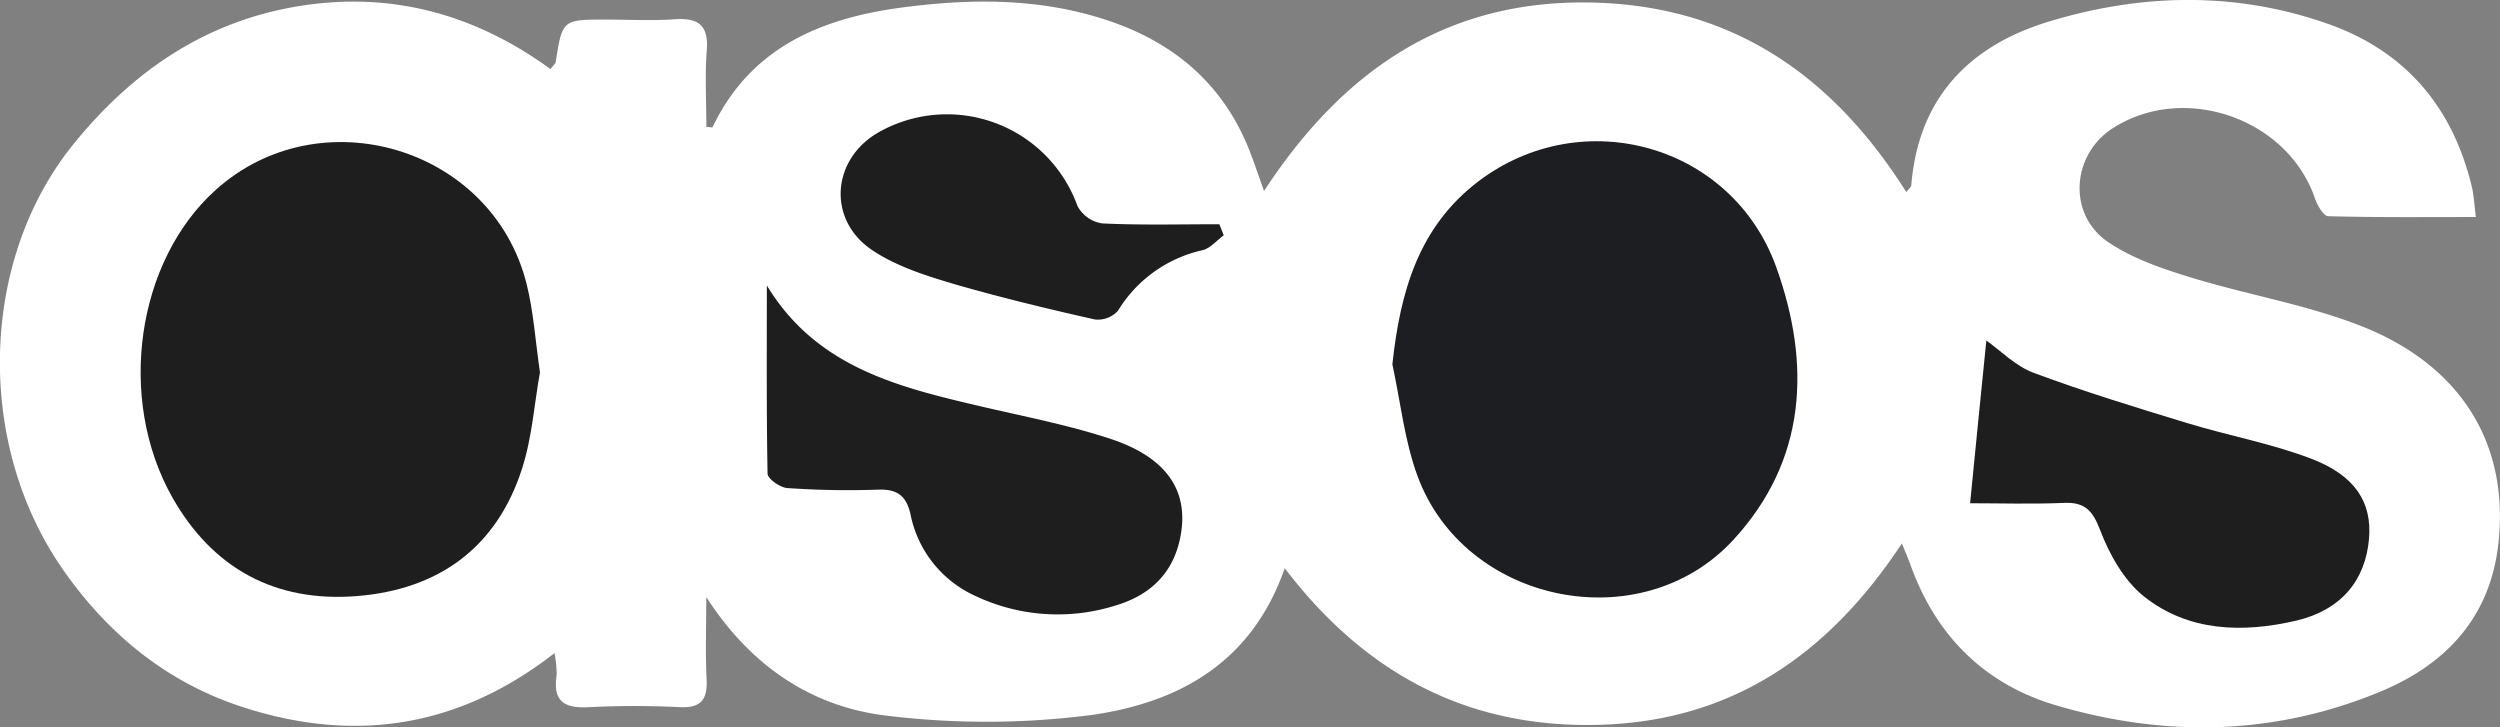 <svg xmlns="http://www.w3.org/2000/svg" viewBox="0 0 454.1 132.1"><rect x="0" y="0" width="454.1" height="132.1" fill="#808080" stroke="none"/><defs><style>.cls-1{fill:#fff;}.cls-2{fill:#1d1e21;}.cls-3{fill:#1e1e1e;}</style></defs><title>Asset 1</title><g id="Layer_2" data-name="Layer 2"><g id="Layer_1-2" data-name="Layer 1"><path class="cls-1" d="M233.36,103.21c-6.06,17.37-19.48,24.41-35,26.65a149.12,149.12,0,0,1-36.75.2c-14-1.5-25.19-9-33.32-21.61,0,5-.18,10,.06,15,.17,3.65-1.05,5.16-4.83,5a164.9,164.9,0,0,0-16.49,0c-4.47.26-6.67-1-5.92-5.82a20.36,20.36,0,0,0-.39-4C83.08,132.37,64.06,135,43.8,128.34c-13.61-4.48-24.21-13.21-32.33-24.84-16-22.86-15.18-56.18,1.78-77.2C23.84,13.18,37,4,54,1.16s32.26,1.41,46,11.39c.57-.75.9-1,.94-1.27,1.2-7.71,1.2-7.72,9.16-7.72,4.16,0,8.35.23,12.49-.06s6.14,1,5.79,5.55-.08,9.3-.08,14c.58,0,1.08.16,1.12.07,6.87-14.4,19.56-19.76,34.23-21.73,12.47-1.67,24.92-1.79,37.1,2.17C213.3,7.62,222.46,15.44,227.21,28c.75,2,1.43,4,2.39,6.69C243.71,13.1,262.25.15,288.36.45c25.86.29,44.38,13,57.9,34.44.41-.55.87-.89.91-1.26,1.28-15.82,10.51-25.31,24.95-29.7,16.78-5.1,33.87-5.51,50.63.37C436.9,9.25,445.53,19.44,449,34c.37,1.57.43,3.21.72,5.42-9.3,0-18.07.09-26.82-.15-.85,0-2-2-2.41-3.23-4.95-14.5-23.67-21.06-36.67-12.79-7.52,4.79-8.34,15.64-.93,20.7,4.41,3,9.81,4.84,15,6.43,10.17,3.13,20.82,4.89,30.69,8.72,18.52,7.17,27.24,21.63,25.22,39.68-1.49,13.33-9.48,21.85-21.27,26.78-19.33,8.07-39.32,8.42-59.21,2.51-12.87-3.83-21.71-12.64-26.29-25.45-.38-1.07-.84-2.11-1.57-3.91-13.2,20-30.62,32.21-54.75,32.94C267,132.36,248.2,122.68,233.36,103.21Z"/><path class="cls-2" d="M252.91,66.17c1.42-13.2,4.78-25,15.65-33.25,18.89-14.29,46.06-6.67,54.07,15.58,6.35,17.66,5.56,35.13-7.83,49.61C298,116.26,266,109.63,257.48,86.47,255.1,80,254.39,73,252.91,66.17Z"/><path class="cls-3" d="M98.08,67.64c-1,5.41-1.39,11.65-3.24,17.44-4.61,14.41-15.18,22-30,23.19s-26.25-5-33.58-18c-10.07-17.91-6.46-42.8,7.86-55.72,19-17.17,50.35-7.79,56.54,17.06C96.9,56.55,97.22,61.74,98.08,67.64Z"/><path class="cls-3" d="M139.29,51.85c8.94,14.76,23.66,18.4,38.51,21.88,7.92,1.86,16,3.4,23.69,5.91,10.83,3.51,14.84,10,12.71,18.81-1.49,6.14-5.71,9.76-11.4,11.48A35,35,0,0,1,177,108.17,20.69,20.69,0,0,1,165.38,93.4c-.77-3.39-2.43-4.58-5.88-4.46A158.57,158.57,0,0,1,143,88.65c-1.3-.09-3.56-1.68-3.58-2.62C139.21,74.65,139.29,63.25,139.29,51.85Z"/><path class="cls-3" d="M357.85,91.41c1-10.4,2-20,2.95-29.56,2.53,1.79,5.26,4.63,8.59,5.87,9.15,3.41,18.51,6.27,27.86,9.12,7.46,2.28,15.23,3.69,22.49,6.45,8.12,3.08,11.12,8,10.57,14.55-.65,7.63-5.11,13-13.26,14.9-9.73,2.26-19.55,2-27.63-4.41-3.65-2.91-6.31-7.7-8-12.17-1.42-3.68-2.94-5-6.68-4.81C369,91.59,363.17,91.41,357.85,91.41Z"/><path class="cls-3" d="M222.28,42.74c-1.27.93-2.43,2.36-3.84,2.7a24.1,24.1,0,0,0-15.37,11,4.91,4.91,0,0,1-4.19,1.59c-8.58-1.93-17.16-4-25.59-6.44-5-1.48-10.29-3.15-14.63-6C150,40,151,28.46,160.18,23.71a25.2,25.2,0,0,1,35.53,13.7,6.12,6.12,0,0,0,4.48,3.17c7.08.34,14.19.15,21.29.15Z"/></g></g></svg>